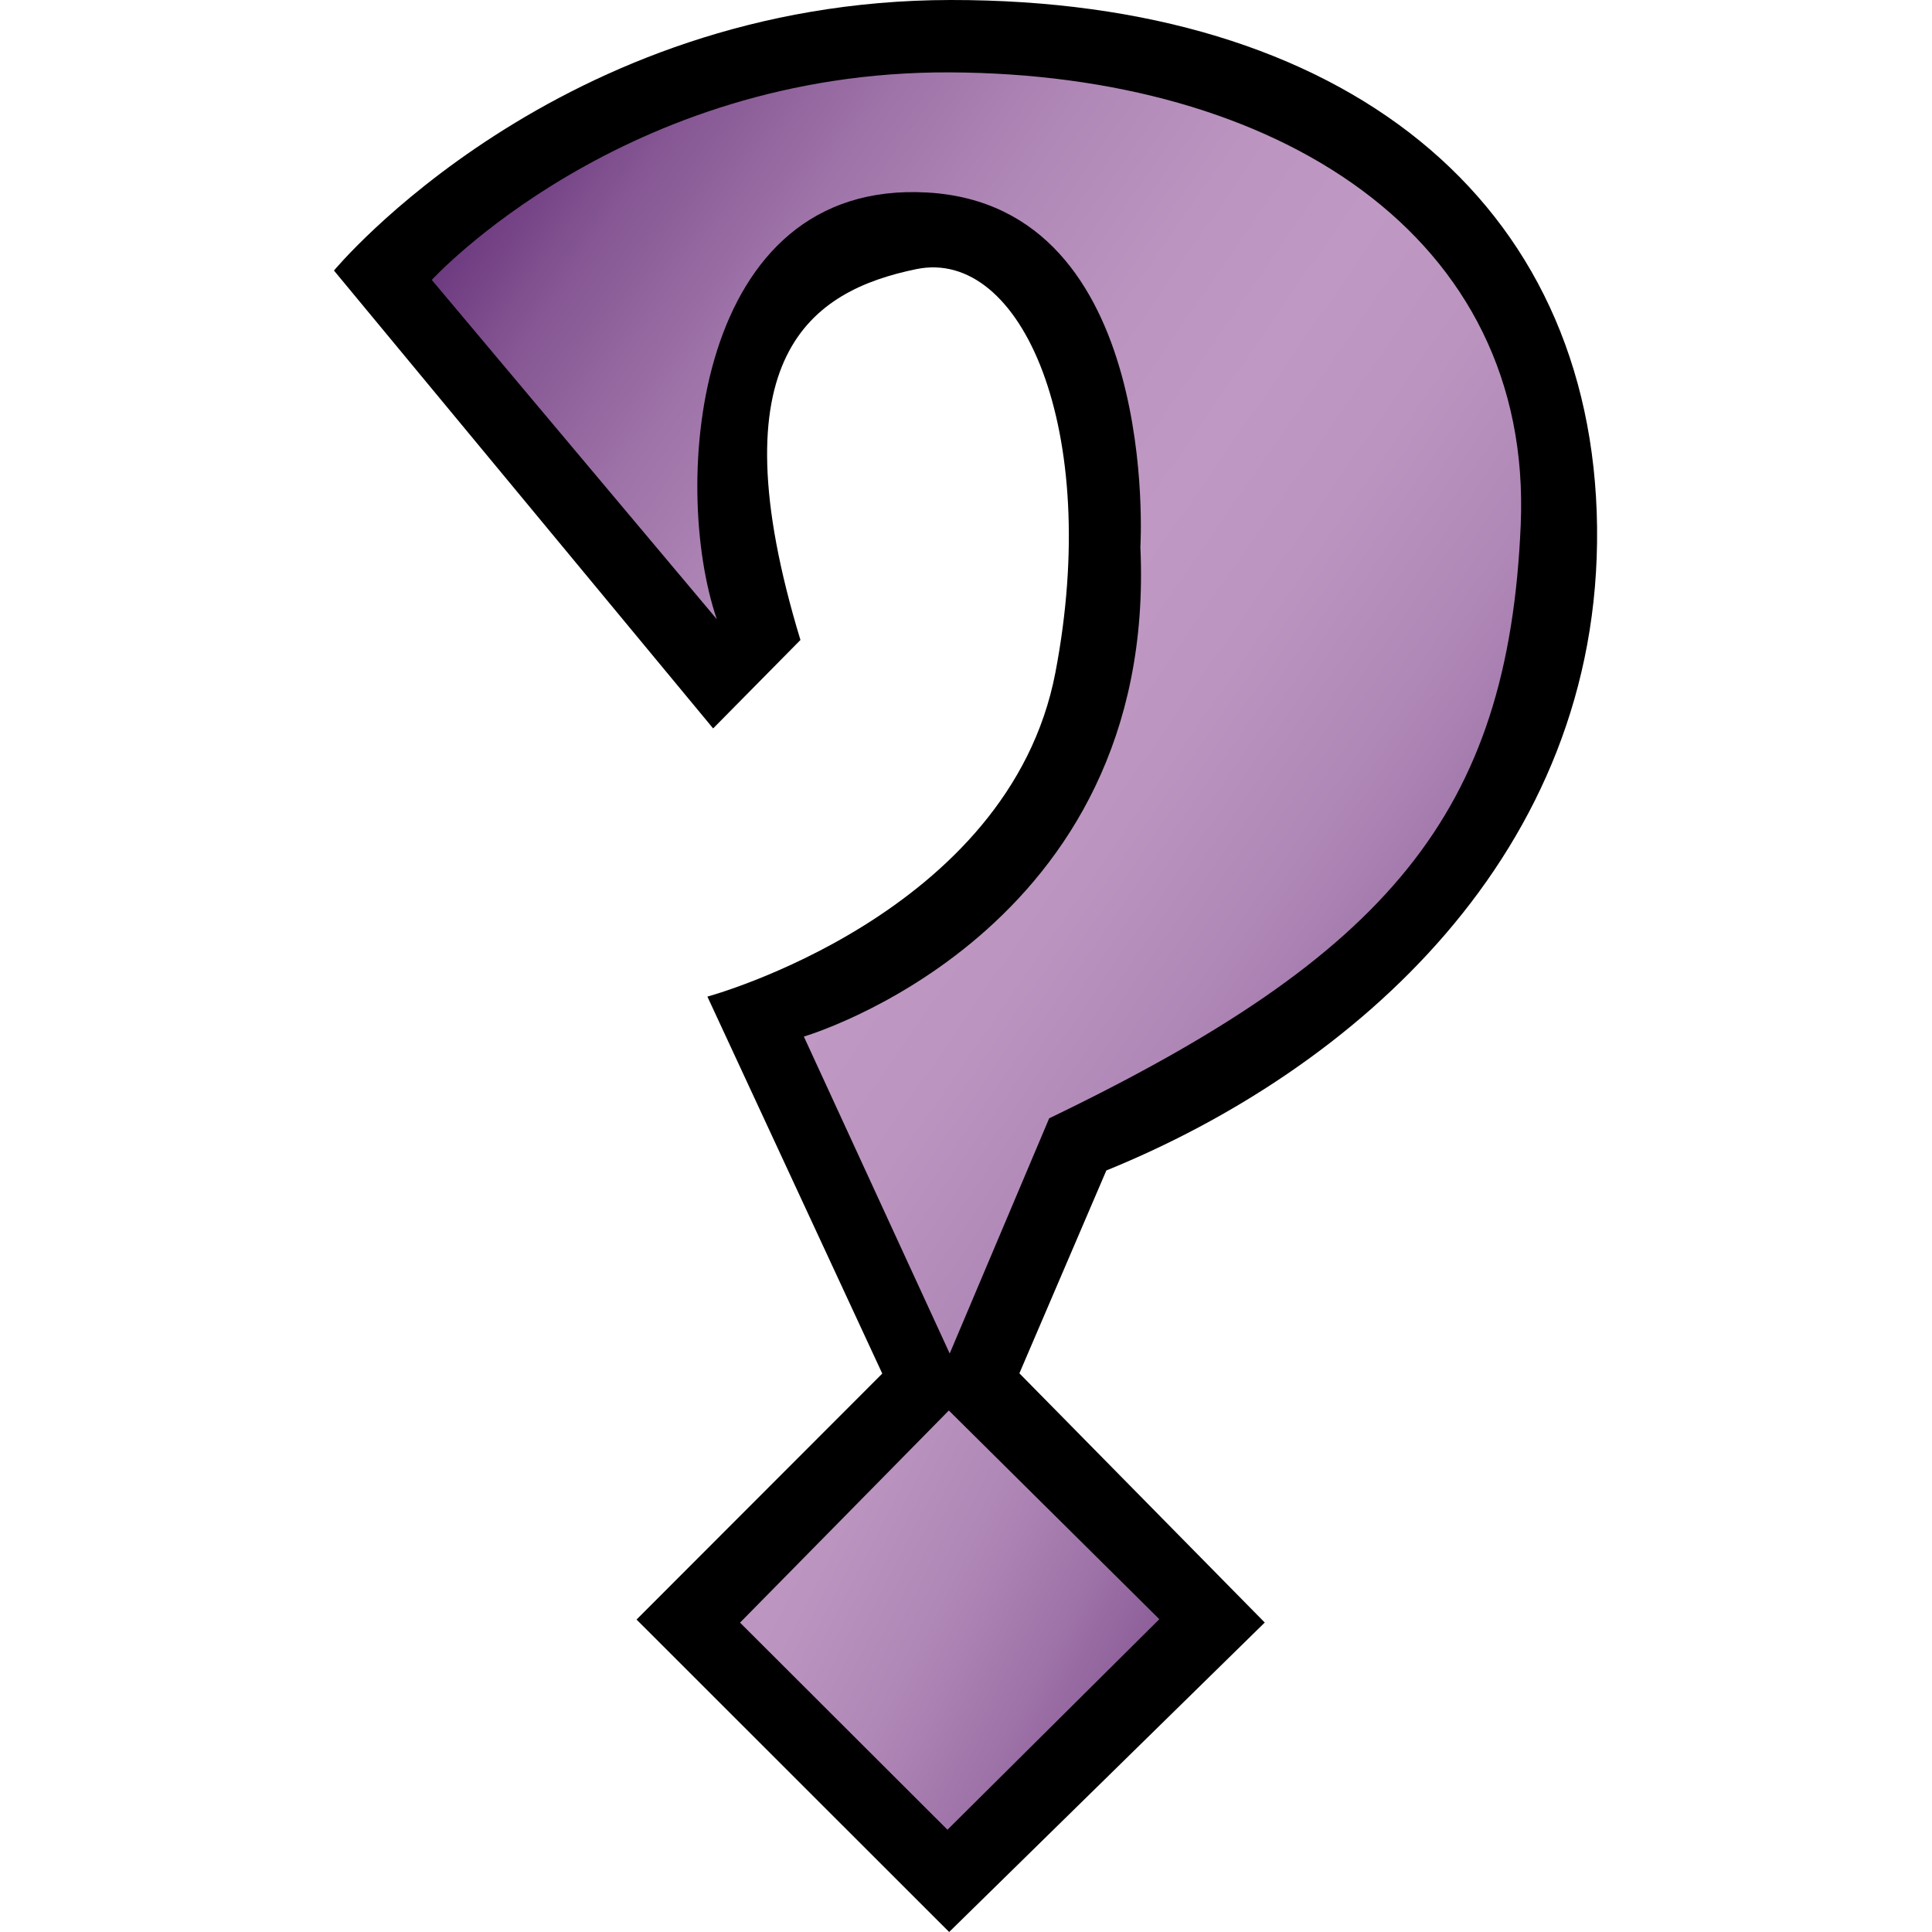 <?xml version="1.0" encoding="UTF-8"?>
<svg id="Layer_2" xmlns="http://www.w3.org/2000/svg" xmlns:xlink="http://www.w3.org/1999/xlink" viewBox="0 0 595.28 595.28">
  <defs>
    <style>
      .cls-1 {
        fill: none;
      }

      .cls-2 {
        fill: url(#linear-gradient-2);
      }

      .cls-2, .cls-3, .cls-4 {
        fill-rule: evenodd;
      }

      .cls-4 {
        fill: url(#linear-gradient);
      }
    </style>
    <linearGradient id="linear-gradient" x1="0" y1="718.67" x2="1" y2="718.67" gradientTransform="translate(125089.67 -237474.28) rotate(-152.35) scale(373.9 -373.9)" gradientUnits="userSpaceOnUse">
      <stop offset="0" stop-color="#612c75"/>
      <stop offset=".02" stop-color="#653179"/>
      <stop offset=".11" stop-color="#855693"/>
      <stop offset=".21" stop-color="#9e73a8"/>
      <stop offset=".31" stop-color="#b088b7"/>
      <stop offset=".41" stop-color="#bb94c0"/>
      <stop offset=".5" stop-color="#bf99c3"/>
      <stop offset=".59" stop-color="#bb94c0"/>
      <stop offset=".69" stop-color="#b088b7"/>
      <stop offset=".79" stop-color="#9e73a8"/>
      <stop offset=".89" stop-color="#855693"/>
      <stop offset=".98" stop-color="#653179"/>
      <stop offset="1" stop-color="#612c75"/>
    </linearGradient>
    <linearGradient id="linear-gradient-2" y1="718.27" y2="718.27" gradientTransform="translate(-202426.54 286991.36) rotate(35.22) scale(488.97 -488.97)" xlink:href="#linear-gradient"/>
  </defs>
  <g id="Layer_1-2" data-name="Layer_1">
    <rect class="cls-1" y="0" width="595.28" height="595.28"/>
    <g>
      <path class="cls-3" d="M219.73,224.44L102.9,83.36S171.8.1,292.95,0c121.15-.1,197.94,61.8,199.13,162.41,1.19,100.6-75,167.27-151.2,198.23l-26.79,62.5,75.6,76.79-97.24,95.35-96.32-96.27,75.71-75.79-53.88-116.15s92.95-25.13,107.23-99.88c14.29-74.75-10.47-130.93-42.85-124.27-32.38,6.67-62.37,26.66-35.71,114.27l-26.9,27.25Z"/>
      <path class="cls-4" d="M292.34,434.59l64.87,64.31-65.28,64.87-63.91-63.81,64.33-65.36Z"/>
      <path class="cls-2" d="M220.83,190.75l-87.79-104.5s58.81-64.37,159.57-63.95c100.76.42,179.74,50.26,175.95,139.38-3.8,89.12-40.97,132.62-145.29,182.89l-30.65,72.47-44.94-97.66s109.13-31.84,103.69-150.84c0,0,6.42-105.05-65.61-109.22s-79.11,89.89-64.91,131.44Z"/>
    </g>
  </g>
</svg>